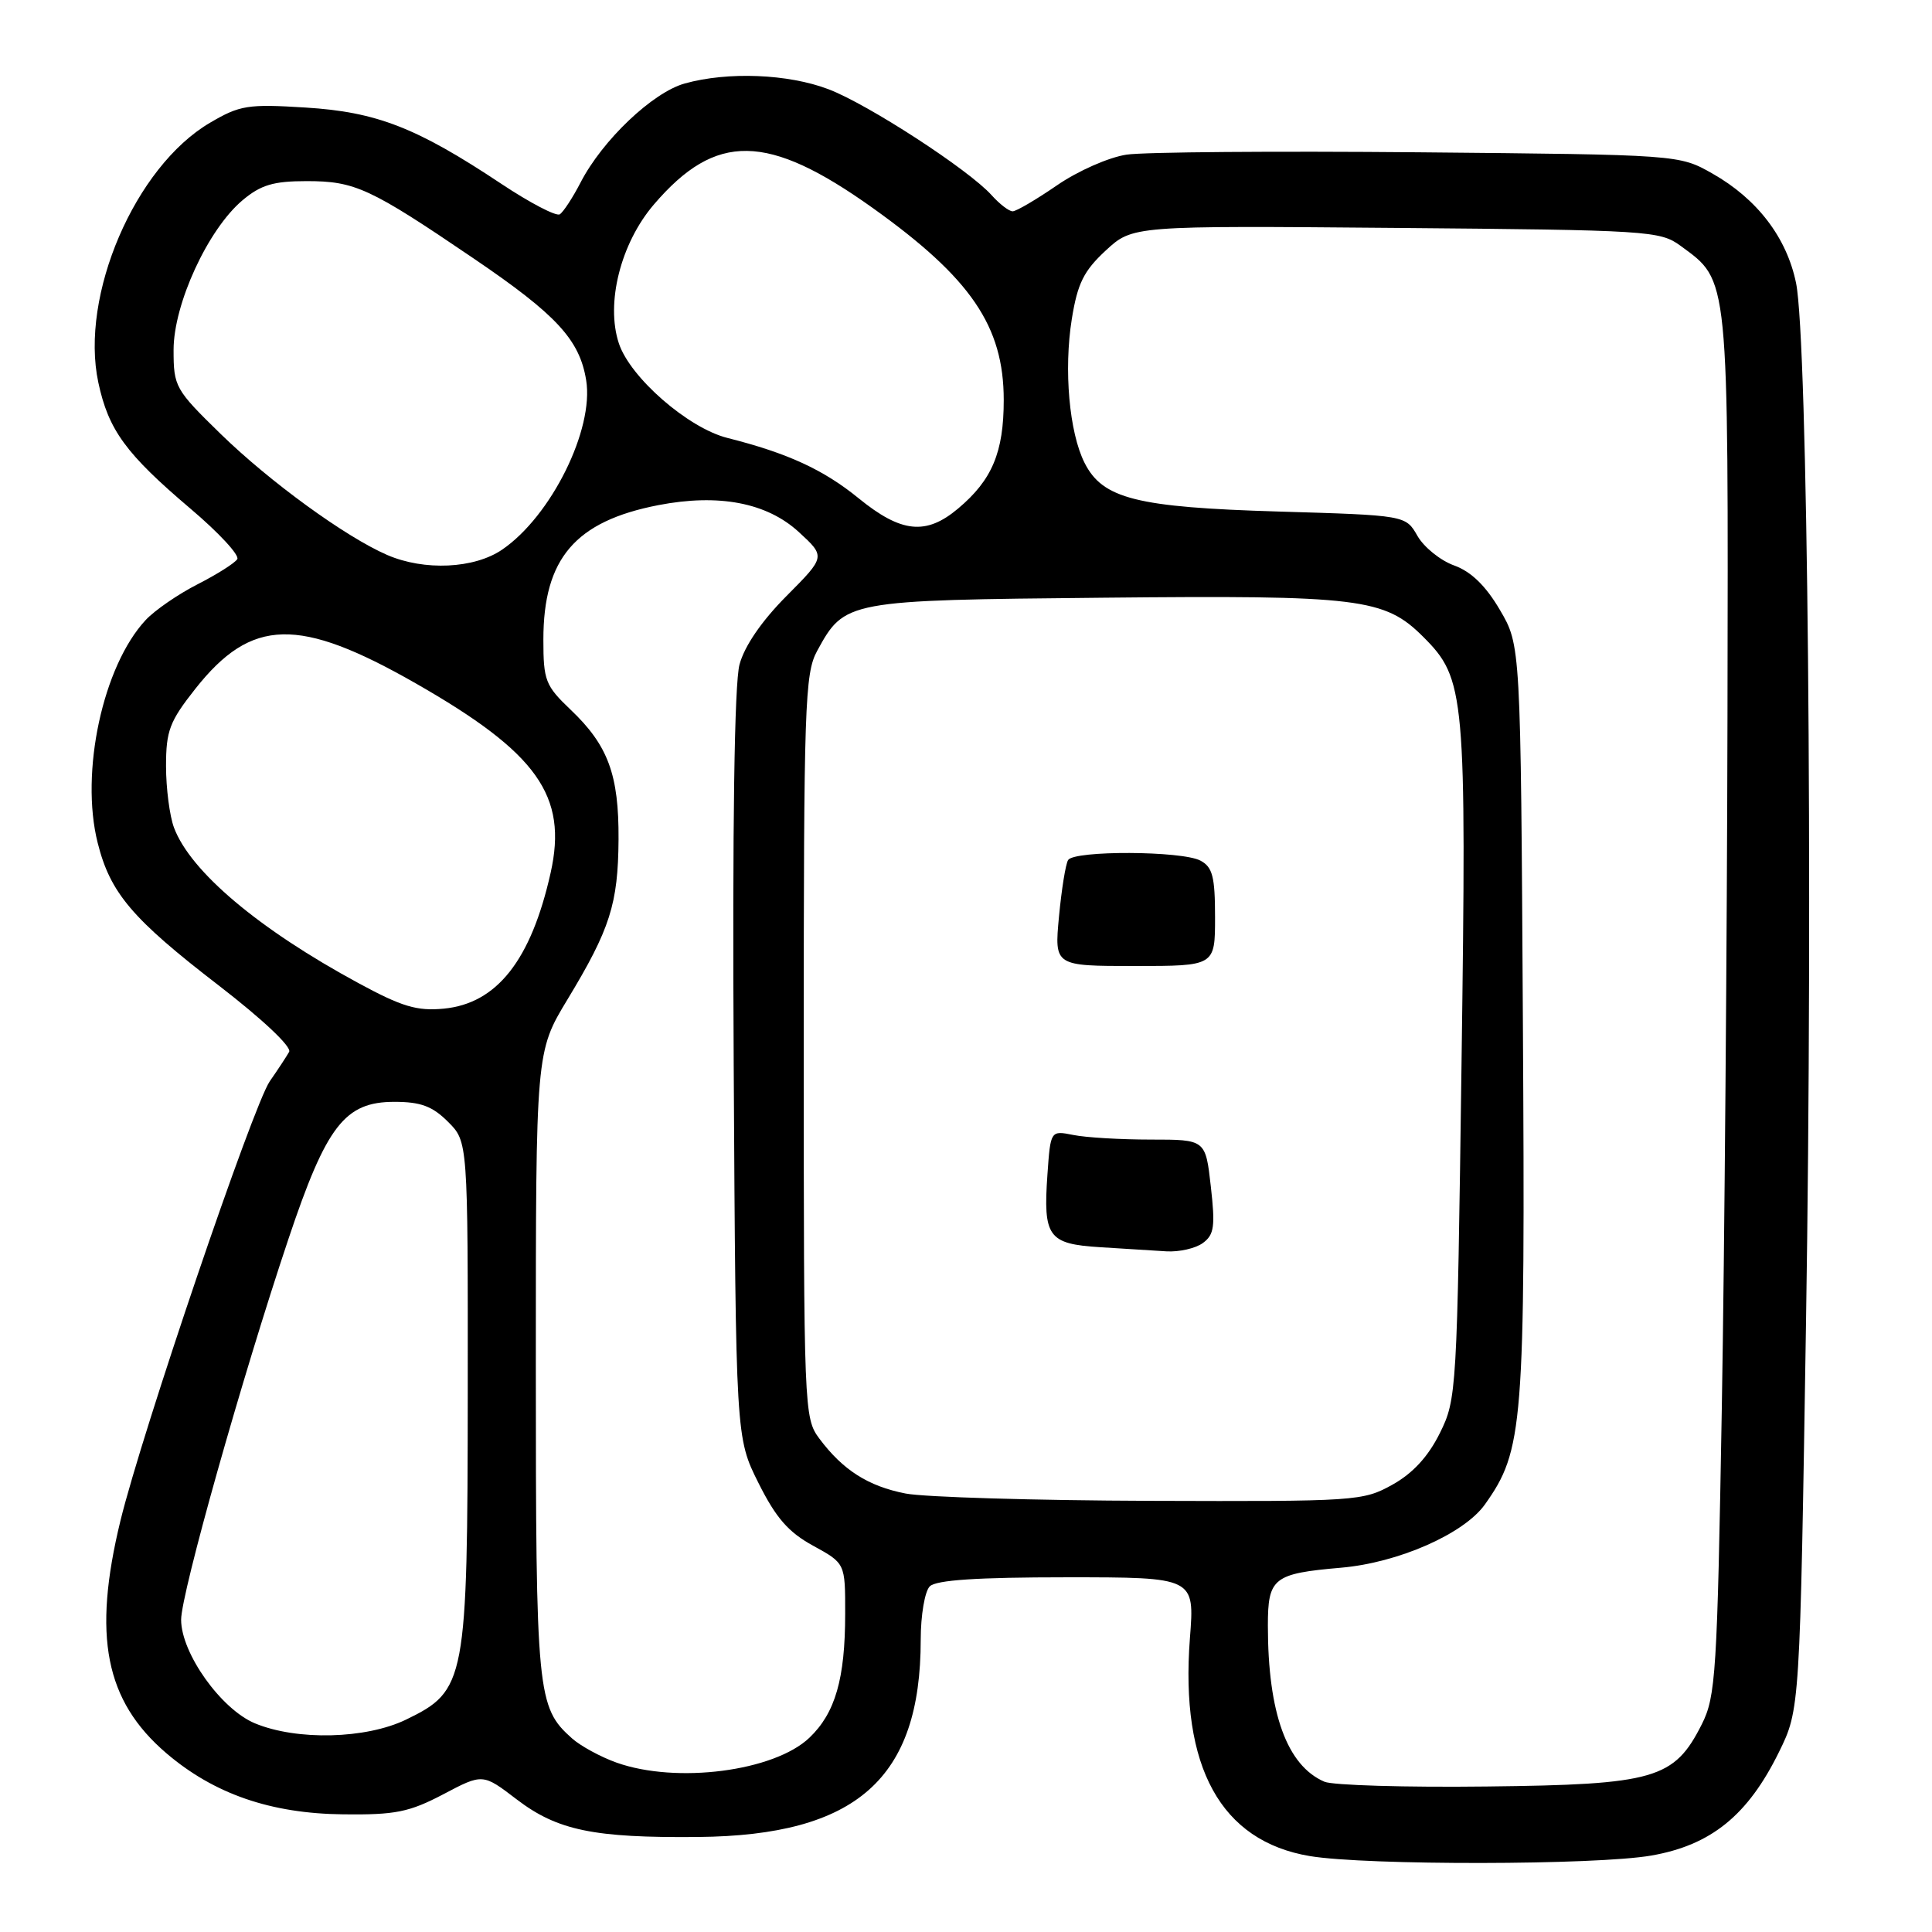<?xml version="1.0" encoding="UTF-8" standalone="no"?>
<!DOCTYPE svg PUBLIC "-//W3C//DTD SVG 1.1//EN" "http://www.w3.org/Graphics/SVG/1.1/DTD/svg11.dtd" >
<svg xmlns="http://www.w3.org/2000/svg" xmlns:xlink="http://www.w3.org/1999/xlink" version="1.1" viewBox="0 0 256 256">
 <g >
 <path fill="currentColor"
d=" M 218.81 245.87 C 226.73 244.49 231.60 240.54 235.72 232.16 C 238.50 226.50 238.50 226.50 239.31 175.00 C 240.23 117.14 239.53 45.06 237.99 37.52 C 236.76 31.49 232.84 26.36 226.91 23.00 C 222.50 20.50 222.50 20.50 188.00 20.18 C 169.03 20.01 151.60 20.14 149.28 20.49 C 146.93 20.84 142.84 22.64 140.05 24.56 C 137.30 26.45 134.66 28.00 134.18 28.00 C 133.70 28.00 132.45 27.04 131.40 25.87 C 128.37 22.49 115.01 13.81 109.77 11.82 C 104.43 9.79 96.44 9.47 90.74 11.06 C 86.49 12.24 79.83 18.56 76.93 24.18 C 75.88 26.21 74.64 28.10 74.17 28.40 C 73.69 28.69 70.20 26.87 66.40 24.34 C 55.21 16.90 49.90 14.83 40.48 14.25 C 32.85 13.77 31.78 13.94 27.82 16.27 C 17.89 22.10 10.56 39.17 13.03 50.69 C 14.38 57.00 16.68 60.14 25.26 67.42 C 28.98 70.57 31.76 73.57 31.44 74.09 C 31.12 74.61 28.75 76.11 26.18 77.42 C 23.61 78.73 20.51 80.86 19.30 82.16 C 13.63 88.25 10.59 102.34 12.94 111.67 C 14.61 118.34 17.50 121.74 29.01 130.60 C 34.79 135.06 38.69 138.73 38.31 139.38 C 37.96 140.00 36.81 141.75 35.75 143.27 C 33.53 146.48 18.84 189.70 15.96 201.50 C 12.24 216.79 13.93 225.36 22.03 232.30 C 28.36 237.71 35.87 240.31 45.50 240.41 C 52.39 240.49 54.22 240.12 58.74 237.75 C 63.97 234.99 63.97 234.99 68.48 238.44 C 73.86 242.54 78.67 243.54 92.50 243.41 C 113.51 243.21 122.00 235.68 122.00 217.26 C 122.00 214.03 122.54 210.86 123.20 210.20 C 124.04 209.36 129.50 209.00 141.35 209.00 C 158.30 209.00 158.30 209.00 157.67 217.07 C 156.36 234.15 161.76 243.96 173.56 245.94 C 181.05 247.19 211.48 247.15 218.81 245.87 Z  M 175.50 236.09 C 170.53 233.96 168.00 226.99 168.00 215.40 C 168.00 209.08 168.72 208.51 177.69 207.73 C 185.27 207.08 193.97 203.25 196.75 199.36 C 201.86 192.17 202.11 189.04 201.79 135.34 C 201.50 85.50 201.50 85.50 198.74 80.81 C 196.87 77.62 194.93 75.74 192.69 74.93 C 190.87 74.28 188.68 72.51 187.82 71.01 C 186.26 68.28 186.26 68.28 169.38 67.78 C 150.60 67.22 146.11 66.09 143.71 61.33 C 141.68 57.31 140.94 49.00 142.02 42.27 C 142.78 37.55 143.60 35.90 146.51 33.20 C 150.08 29.90 150.08 29.90 184.97 30.20 C 218.43 30.49 219.97 30.58 222.68 32.57 C 229.14 37.32 229.01 35.96 228.90 95.00 C 228.84 124.42 228.51 165.60 228.15 186.50 C 227.54 221.74 227.35 224.79 225.50 228.47 C 221.85 235.72 219.28 236.47 197.00 236.72 C 186.28 236.85 176.60 236.56 175.50 236.09 Z  M 81.68 233.55 C 79.58 232.80 76.94 231.36 75.80 230.35 C 71.16 226.22 71.00 224.55 71.00 180.72 C 71.00 139.37 71.00 139.37 75.19 132.44 C 80.85 123.09 81.90 119.77 81.96 111.22 C 82.01 102.65 80.58 98.77 75.62 94.05 C 72.27 90.86 72.00 90.18 72.00 84.76 C 72.00 74.00 76.22 69.07 87.25 66.93 C 95.24 65.39 101.60 66.60 105.84 70.49 C 109.40 73.76 109.40 73.76 104.21 78.98 C 100.92 82.29 98.65 85.60 97.99 88.05 C 97.31 90.55 97.04 109.34 97.22 141.21 C 97.50 190.50 97.50 190.50 100.50 196.50 C 102.82 201.14 104.47 203.03 107.75 204.82 C 112.00 207.15 112.00 207.15 111.99 213.82 C 111.99 222.44 110.68 226.98 107.26 230.25 C 102.59 234.71 89.63 236.39 81.68 233.55 Z  M 33.78 228.35 C 29.30 226.49 24.00 219.06 24.00 214.62 C 24.00 211.15 32.09 182.45 38.22 164.17 C 43.26 149.14 45.68 146.00 52.26 146.00 C 55.75 146.00 57.30 146.58 59.36 148.64 C 62.00 151.27 62.00 151.27 61.98 184.39 C 61.95 222.87 61.74 224.01 53.80 227.86 C 48.48 230.43 39.34 230.66 33.78 228.35 Z  M 120.00 197.90 C 115.03 196.93 111.68 194.79 108.56 190.61 C 106.54 187.91 106.50 186.78 106.50 138.68 C 106.50 93.51 106.64 89.24 108.27 86.26 C 111.93 79.56 112.09 79.53 146.15 79.20 C 180.20 78.86 183.46 79.26 188.60 84.40 C 194.15 89.95 194.33 91.91 193.66 140.91 C 193.07 184.52 193.02 185.39 190.78 189.91 C 189.24 193.01 187.20 195.23 184.50 196.73 C 180.61 198.90 179.70 198.96 152.50 198.87 C 137.10 198.82 122.48 198.38 120.00 197.90 Z  M 159.38 164.71 C 160.89 163.61 161.04 162.50 160.44 157.21 C 159.74 151.00 159.74 151.00 152.50 151.00 C 148.51 151.00 143.89 150.73 142.22 150.39 C 139.20 149.79 139.20 149.79 138.79 155.64 C 138.21 163.90 138.89 164.83 145.76 165.26 C 148.92 165.46 152.88 165.71 154.56 165.81 C 156.24 165.91 158.41 165.42 159.38 164.71 Z  M 161.00 121.54 C 161.00 116.17 160.67 114.89 159.07 114.04 C 156.63 112.73 142.32 112.67 141.53 113.96 C 141.20 114.49 140.66 117.86 140.32 121.46 C 139.71 128.00 139.71 128.00 150.36 128.00 C 161.00 128.00 161.00 128.00 161.00 121.54 Z  M 47.50 130.27 C 34.29 123.12 25.25 115.50 23.06 109.68 C 22.48 108.14 22.00 104.46 22.00 101.52 C 22.00 96.82 22.47 95.59 25.89 91.26 C 33.33 81.85 39.59 81.70 55.09 90.55 C 71.21 99.76 75.25 105.44 72.96 115.66 C 70.37 127.22 65.85 132.97 58.81 133.65 C 55.26 133.99 53.27 133.40 47.50 130.27 Z  M 51.29 73.53 C 45.77 71.13 35.76 63.85 29.25 57.51 C 23.21 51.62 23.00 51.24 23.00 46.37 C 23.00 40.28 27.55 30.40 32.13 26.54 C 34.56 24.50 36.22 24.00 40.63 24.00 C 47.04 24.00 49.02 24.91 62.75 34.24 C 73.74 41.70 76.80 45.01 77.67 50.38 C 78.73 56.89 73.04 68.38 66.55 72.82 C 62.85 75.36 56.22 75.67 51.29 73.53 Z  M 113.78 66.03 C 109.12 62.23 104.36 60.04 96.39 58.03 C 91.18 56.72 83.49 50.02 82.00 45.49 C 80.24 40.17 82.24 32.24 86.64 27.10 C 94.86 17.50 101.69 17.61 115.63 27.55 C 128.65 36.85 133.00 43.22 133.00 53.01 C 133.00 59.93 131.46 63.60 126.96 67.38 C 122.71 70.96 119.42 70.62 113.78 66.03 Z "/>
</g>
</svg>